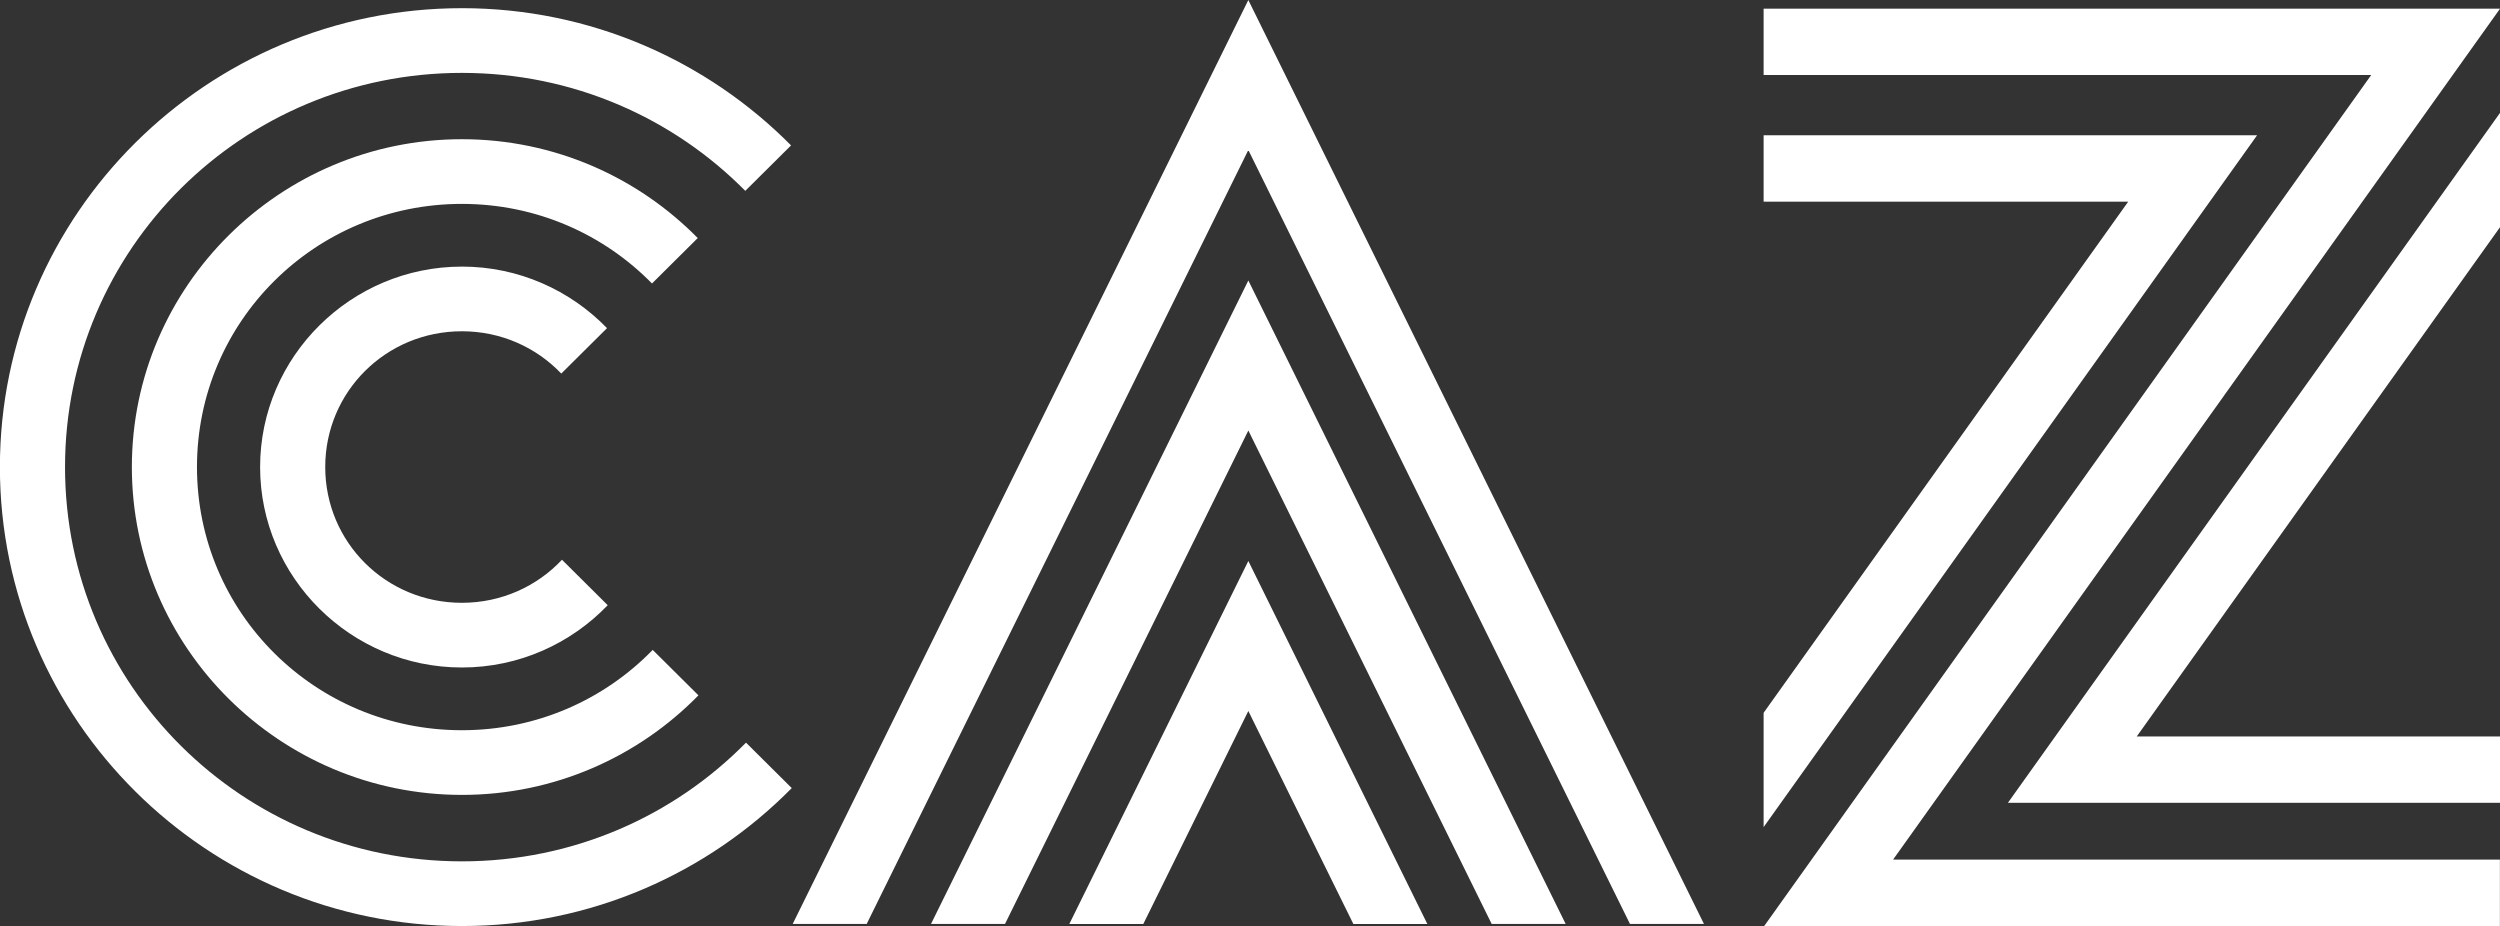 <?xml version="1.0" encoding="UTF-8" standalone="no"?>
<svg xmlns="http://www.w3.org/2000/svg" height="222.24" width="600" version="1.1" viewBox="0 0 158.75 58.801">
 <rect x="0" y="0" width="158.75" height="58.801" fill="#333333" stroke="none"/>
 <g transform="translate(-268.63 -203.99)" fill="#fff">
  <path d="m347.9 203.99l-28.934 58.671h4.698l24.235-49.144 24.235 49.144h4.698l-28.934-58.671z"/>
  <path d="m347.9 221.8c-6.717 13.62-13.434 27.241-20.151 40.861h4.699l15.452-31.334 15.452 31.334h4.698c-6.717-13.62-13.434-27.241-20.151-40.861z"/>
  <path d="m347.9 239.61c-3.789 7.684-7.579 15.368-11.368 23.052h4.698l6.669-13.524 6.669 13.524h4.698c-3.789-7.684-7.579-15.368-11.368-23.052z"/>
  <path d="m380.62 204.54v4.214h38.582c-12.848 18.012-25.696 36.024-38.544 54.036h46.716v-4.214h-38.534c12.845-18.008 25.69-36.016 38.534-54.023v-0.013z"/>
  <path d="m427.38 211.16c-10.416 14.603-20.832 29.205-31.248 43.808h31.248v-4.214h-23.066l23.066-32.337z"/>
  <path d="m380.62 212.58v4.214h23.153l-23.153 32.459v7.257c10.445-14.643 20.89-29.287 31.335-43.93z"/>
  <g>
   <path style="color-rendering:auto;text-decoration-color:#000000;color:#000000;font-variant-numeric:normal;shape-rendering:auto;font-variant-ligatures:normal;text-decoration-line:none;font-variant-position:normal;mix-blend-mode:normal;solid-color:#000000;font-feature-settings:normal;shape-padding:0;font-variant-alternates:normal;text-indent:0;dominant-baseline:auto;font-variant-caps:normal;image-rendering:auto;white-space:normal;text-decoration-style:solid;text-orientation:mixed;isolation:auto;text-transform:none" d="m297.96 204.51c-16.177 0-29.336 13.071-29.336 29.141s13.159 29.142 29.336 29.142c8.197 0 15.618-3.358 20.946-8.76l-2.905-2.886c-4.573 4.653-10.96 7.539-18.041 7.539-13.942 0-25.201-11.184-25.201-25.034s11.258-25.034 25.201-25.034c7.057 0 13.425 2.866 17.995 7.492l2.906-2.887c-5.324-5.375-12.727-8.714-20.901-8.714z"/>
   <path style="color-rendering:auto;text-decoration-color:#000000;color:#000000;font-variant-numeric:normal;shape-rendering:auto;font-variant-ligatures:normal;text-decoration-line:none;font-variant-position:normal;mix-blend-mode:normal;solid-color:#000000;font-feature-settings:normal;shape-padding:0;font-variant-alternates:normal;text-indent:0;dominant-baseline:auto;font-variant-caps:normal;image-rendering:auto;white-space:normal;text-decoration-style:solid;text-orientation:mixed;isolation:auto;text-transform:none" d="m297.96 212.83c-11.55 0-20.957 9.345-20.957 20.818s9.407 20.818 20.957 20.818c5.883 0 11.21-2.426 15.021-6.322l-2.905-2.886c-3.056 3.147-7.349 5.101-12.116 5.101-9.315 0-16.822-7.457-16.822-16.711 0-9.254 7.507-16.711 16.822-16.711 4.744 0 9.017 1.935 12.071 5.055l2.905-2.886c-3.808-3.869-9.116-6.276-14.976-6.276z"/>
   <path style="color-rendering:auto;text-decoration-color:#000000;color:#000000;font-variant-numeric:normal;shape-rendering:auto;font-variant-ligatures:normal;text-decoration-line:none;font-variant-position:normal;mix-blend-mode:normal;solid-color:#000000;font-feature-settings:normal;shape-padding:0;font-variant-alternates:normal;text-indent:0;dominant-baseline:auto;font-variant-caps:normal;image-rendering:auto;white-space:normal;text-decoration-style:solid;text-orientation:mixed;isolation:auto;text-transform:none" d="m297.96 220.92c-7.052 0-12.813 5.723-12.813 12.728 0 7.005 5.761 12.728 12.813 12.728 3.635 0 6.923-1.523 9.26-3.956l-2.905-2.886c-1.581 1.684-3.837 2.734-6.355 2.734-4.817 0-8.678-3.836-8.678-8.621s3.861-8.621 8.678-8.621c2.495 0 4.732 1.03 6.31 2.687l2.905-2.886c-2.334-2.405-5.604-3.908-9.215-3.908z"/>
  </g>
 </g>
</svg>
